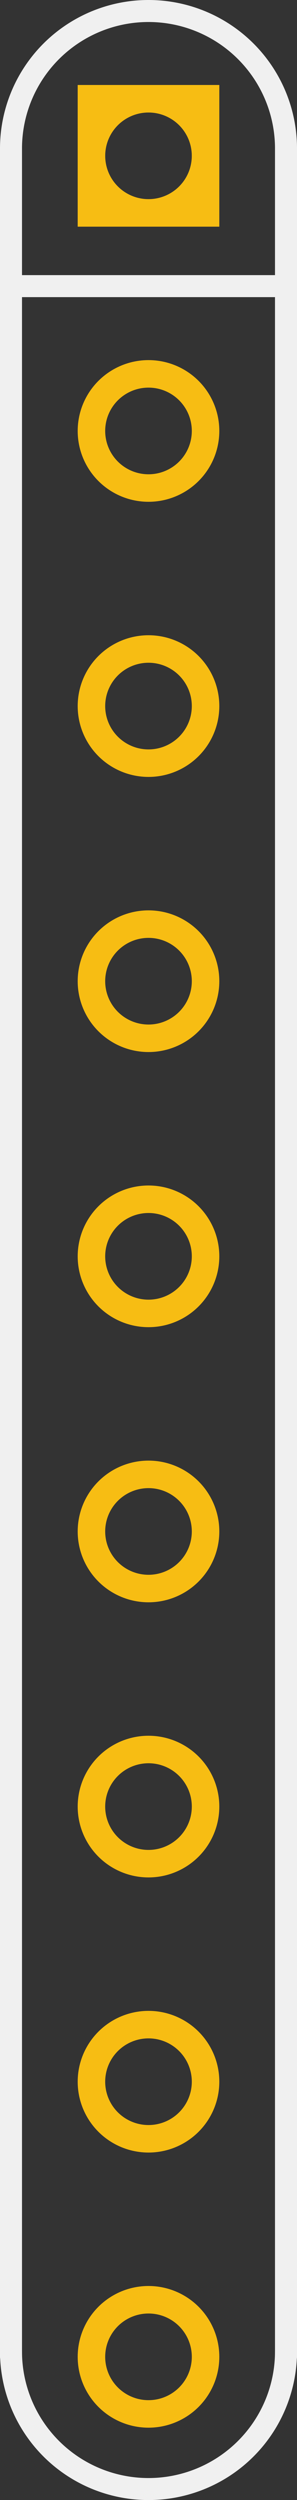 <?xml version='1.0' encoding='UTF-8' standalone='no'?>
<!-- Created with Inkscape (http://www.inkscape.org/) -->
<svg xmlns="http://www.w3.org/2000/svg"  height="81.782" viewBox="0 0 7.776 65.426" id="svg5961" gorn="0" width="9.72" version="1.2">
    <rect x="0" y="0" width="7.776" height="65.426" fill="#333333" stroke="none"/>
    <desc >
        <referenceFile >ResistorNetwork_SIP_9pin_pcb_v2pln.svg</referenceFile>
    </desc>
    <defs  id="defs6026"/>
    <g  id="pcb" gorn="0.3">
        <g  id="silkscreen" gorn="0.3.0">
            <path  stroke-width="0.576" d="m 0.288,3.888 a 3.6,3.6 0 1 1 7.2,0" id="path6010" gorn="0.3.0.0" fill="none" stroke="#f0f0f0"/>
            <path  stroke-width="0.576" d="m 7.488,61.538 a 3.6,3.6 0 0 1 -7.2,0" id="path6012" gorn="0.3.0.1" fill="none" stroke="#f0f0f0"/>
            <line  stroke-width="0.576" id="line6014" gorn="0.3.0.2" style="stroke-linecap:round" y1="3.888" y2="7.488" x1="0.288" x2="0.288" class="other" stroke="#f0f0f0"/>
            <line  stroke-width="0.576" id="line6016" gorn="0.3.0.3" style="stroke-linecap:round" y1="7.488" y2="61.678" x1="0.288" x2="0.288" class="other" stroke="#f0f0f0"/>
            <line  stroke-width="0.576" id="line6018" gorn="0.3.0.4" style="stroke-linecap:round" y1="61.678" y2="7.488" x1="7.488" x2="7.488" class="other" stroke="#f0f0f0"/>
            <line  stroke-width="0.576" id="line6020" gorn="0.3.0.5" style="stroke-linecap:round" y1="7.488" y2="3.888" x1="7.488" x2="7.488" class="other" stroke="#f0f0f0"/>
            <line  stroke-width="0.576" id="line6022" gorn="0.3.0.6" style="stroke-linecap:round" y1="7.488" y2="7.488" x1="0.288" x2="7.488" class="other" stroke="#f0f0f0"/>
        </g>
        <g  transform="translate(-2.9112165e-7,0.19)">
            <g >
                <g  id="copper0" gorn="0.3.1.0.0">
                    <g  id="copper1" gorn="0.3.1.0.0.0">
                        <path  d="m 2.034,2.034 l 3.708,0 l 0,3.708 l -3.708,0 l 0,-3.708 z m 0.72,1.854 a 1.134,1.134 0 1 0 2.268,0 a 1.134,1.134 0 1 0 -2.268,0 z" id="path5979" gorn="0.3.1.0.0.0.0" fill="#f7bd13" stroke="none"/>
                        <circle  r="1.494" stroke-width="0.72" id="connector1pin" gorn="0.3.1.0.0.0.1" cx="3.888" cy="3.888" fill="none" stroke="#f7bd13"/>
                        <circle  r="1.494" stroke-width="0.72" id="connector2pin" gorn="0.3.1.0.0.0.2" cx="3.888" cy="11.088" fill="none" stroke="#f7bd13"/>
                        <circle  r="1.494" stroke-width="0.72" id="connector3pin" gorn="0.3.1.0.0.0.3" cx="3.888" cy="18.288" fill="none" stroke="#f7bd13"/>
                        <circle  r="1.494" stroke-width="0.72" id="connector4pin" gorn="0.3.1.0.0.0.4" cx="3.888" cy="25.488" fill="none" stroke="#f7bd13"/>
                        <circle  r="1.494" stroke-width="0.72" id="connector5pin" gorn="0.3.1.0.0.0.5" cx="3.888" cy="32.688" fill="none" stroke="#f7bd13"/>
                        <circle  r="1.494" stroke-width="0.72" id="connector6pin" gorn="0.3.1.0.0.0.6" cx="3.888" cy="39.888" fill="none" stroke="#f7bd13"/>
                        <g  transform="translate(3.5611923e-7,7.2)">
                            <g >
                                <circle  r="1.494" stroke-width="0.72" id="connector7pin" gorn="0.3.1.0.0.0.7.0.0" cx="3.888" cy="39.888" fill="none" stroke="#f7bd13"/>
                            </g>
                        </g>
                        <g  transform="translate(3.5611923e-7,14.4)">
                            <g >
                                <circle  r="1.494" stroke-width="0.72" id="connector8pin" gorn="0.3.1.0.0.0.8.0.0" cx="3.888" cy="39.888" fill="none" stroke="#f7bd13"/>
                            </g>
                        </g>
                        <g  transform="translate(3.5611923e-7,21.6)">
                            <g >
                                <circle  r="1.494" stroke-width="0.72" id="connector9pin" gorn="0.3.1.0.0.0.9.0.0" cx="3.888" cy="39.888" fill="none" stroke="#f7bd13"/>
                            </g>
                        </g>
                    </g>
                </g>
            </g>
        </g>
    </g>
</svg>
